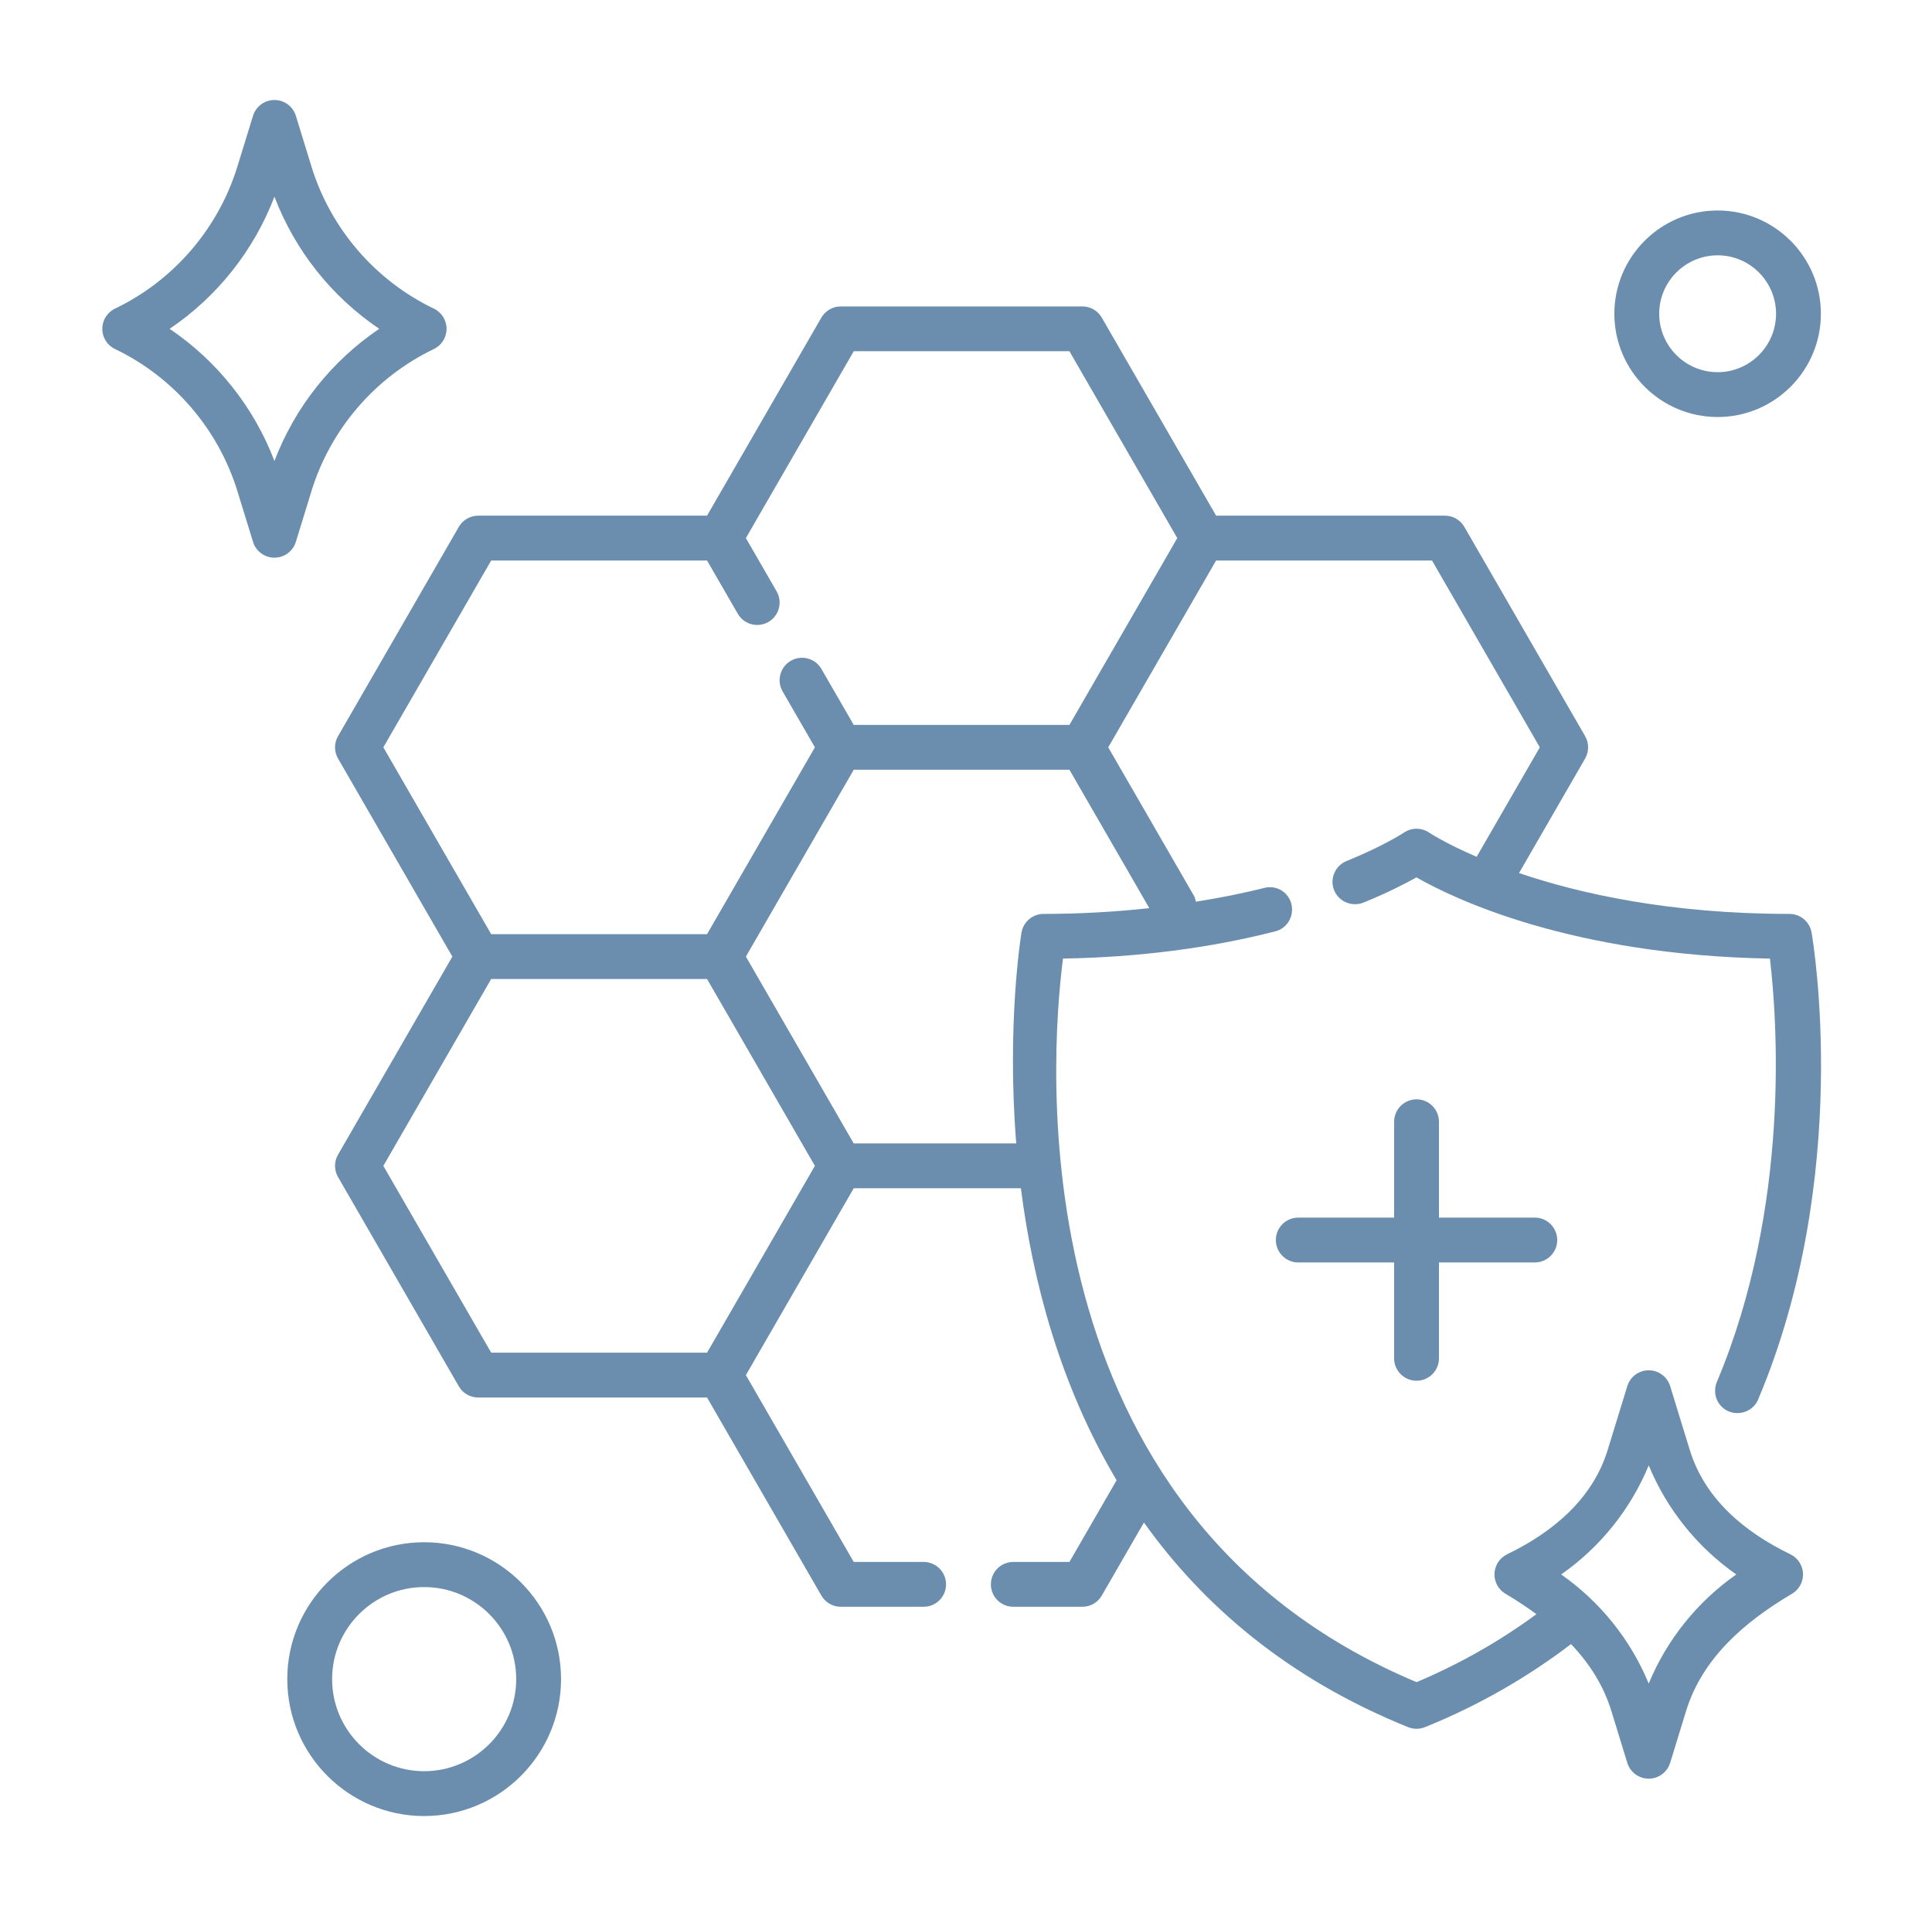 <svg width="101" height="100" viewBox="0 0 101 100" fill="none" xmlns="http://www.w3.org/2000/svg">
<path d="M74.053 72.169C74.7 72.169 75.225 71.645 75.225 70.998V65.987H80.236C80.883 65.987 81.407 65.462 81.407 64.815C81.407 64.167 80.883 63.643 80.236 63.643H75.225V58.632C75.225 57.985 74.7 57.46 74.053 57.46C73.406 57.46 72.881 57.985 72.881 58.632V63.643H67.87C67.223 63.643 66.698 64.167 66.698 64.815C66.698 65.462 67.223 65.987 67.87 65.987H72.881V70.998C72.881 71.645 73.406 72.169 74.053 72.169Z" fill="#6B8EAE"/>
<path d="M93.593 81.238C91.191 80.079 89.121 78.34 88.338 75.79L87.311 72.45C87.16 71.959 86.705 71.623 86.191 71.623C85.677 71.623 85.222 71.959 85.071 72.45L84.044 75.791C83.261 78.34 81.192 80.079 78.791 81.239C78.386 81.434 78.127 81.844 78.127 82.295C78.127 82.71 78.346 83.093 78.7 83.302C79.26 83.633 79.802 83.99 80.321 84.37C78.422 85.767 76.328 86.966 74.053 87.923C53.07 79.118 54.904 55.283 55.57 50.104C59.524 50.034 63.251 49.555 66.678 48.678C67.315 48.515 67.681 47.843 67.499 47.211L67.498 47.207C67.322 46.598 66.702 46.252 66.087 46.41C64.938 46.704 63.739 46.933 62.519 47.132C62.493 47.023 62.47 46.914 62.411 46.812L57.936 39.062L63.575 29.297H74.862L80.498 39.062L77.195 44.785C75.577 44.088 74.738 43.537 74.716 43.523C74.32 43.249 73.795 43.248 73.397 43.518C73.385 43.526 72.366 44.203 70.39 45.008C69.81 45.244 69.515 45.902 69.729 46.49L69.73 46.493C69.957 47.119 70.67 47.425 71.288 47.174C72.562 46.654 73.484 46.177 74.048 45.859C75.978 46.964 82.097 49.921 92.527 50.104C92.891 53.163 93.64 63.001 89.756 72.228C89.51 72.813 89.754 73.486 90.33 73.752C90.928 74.029 91.654 73.76 91.91 73.153C96.833 61.492 94.796 49.271 94.704 48.741C94.606 48.18 94.12 47.769 93.549 47.769C87.272 47.769 82.556 46.7 79.411 45.634L82.866 39.648C83.075 39.285 83.075 38.84 82.866 38.477L76.552 27.539C76.343 27.176 75.956 26.953 75.537 26.953H63.575L57.598 16.602C57.388 16.239 57.001 16.016 56.583 16.016H43.954C43.535 16.016 43.149 16.239 42.939 16.601L36.963 26.953H25.001C24.582 26.953 24.195 27.176 23.986 27.539L17.672 38.477C17.462 38.84 17.462 39.285 17.672 39.648L23.648 50L17.672 60.352C17.462 60.715 17.462 61.16 17.672 61.523L23.986 72.461C24.195 72.824 24.582 73.047 25.001 73.047H36.963L42.939 83.398C43.149 83.761 43.535 83.984 43.954 83.984H48.285C48.932 83.984 49.457 83.46 49.457 82.812C49.457 82.165 48.932 81.641 48.285 81.641H44.631L38.993 71.875L44.631 62.109H53.37C53.98 66.907 55.396 72.361 58.373 77.37L55.907 81.641H52.973C52.326 81.641 51.801 82.165 51.801 82.812C51.801 83.46 52.326 83.984 52.973 83.984H56.583C57.001 83.984 57.388 83.761 57.598 83.398L59.802 79.58C62.888 83.902 67.309 87.732 73.615 90.277C73.755 90.334 73.903 90.362 74.053 90.362C74.202 90.362 74.35 90.334 74.491 90.277C77.289 89.148 79.842 87.678 82.129 85.935C83.074 86.927 83.821 88.075 84.239 89.434L85.071 92.142C85.222 92.633 85.677 92.969 86.191 92.969C86.705 92.969 87.16 92.633 87.311 92.142L88.143 89.434C88.993 86.671 91.196 84.773 93.684 83.302C94.038 83.093 94.257 82.71 94.257 82.295C94.257 81.844 93.998 81.434 93.593 81.238ZM25.678 29.297H36.963L38.57 32.08C38.894 32.641 39.61 32.832 40.171 32.509C40.731 32.185 40.923 31.469 40.599 30.908L38.993 28.125L44.631 18.359H55.907L61.545 28.125L55.907 37.891H44.631L42.943 34.967C42.62 34.407 41.903 34.215 41.342 34.538C40.782 34.862 40.59 35.578 40.913 36.139L42.601 39.062L36.963 48.828H25.678L20.04 39.062L25.678 29.297ZM36.963 70.703H25.678L20.04 60.938L25.677 51.172H36.963L42.601 60.938L36.963 70.703ZM53.401 48.74C53.381 48.859 52.623 53.51 53.127 59.766H44.631L38.993 50L44.631 40.234H55.907L60.084 47.468C58.3 47.661 56.459 47.769 54.557 47.769C53.987 47.769 53.501 48.178 53.401 48.74ZM86.191 87.999C85.242 85.698 83.646 83.716 81.614 82.295C83.646 80.876 85.242 78.894 86.191 76.593C87.14 78.894 88.738 80.876 90.769 82.295C88.738 83.716 87.14 85.698 86.191 87.999Z" fill="#6B8EAE"/>
<path d="M15.467 28.322L16.28 25.677C17.281 22.424 19.613 19.716 22.68 18.243C23.087 18.05 23.345 17.638 23.345 17.187C23.345 16.737 23.087 16.325 22.68 16.131C19.613 14.659 17.281 11.951 16.28 8.697L15.467 6.053C15.316 5.562 14.861 5.226 14.347 5.226C13.832 5.226 13.378 5.562 13.227 6.053L12.413 8.697C11.412 11.951 9.078 14.661 6.012 16.131C5.606 16.325 5.347 16.737 5.347 17.187C5.347 17.638 5.606 18.05 6.012 18.243C9.078 19.714 11.412 22.424 12.413 25.677L13.227 28.322C13.378 28.813 13.832 29.149 14.347 29.149C14.861 29.149 15.316 28.813 15.467 28.322ZM8.868 17.187C11.35 15.511 13.275 13.094 14.347 10.28C15.418 13.094 17.343 15.511 19.825 17.187C17.343 18.864 15.418 21.281 14.347 24.095C13.275 21.281 11.35 18.864 8.868 17.187Z" fill="#6B8EAE"/>
<path d="M22.174 80.611C18.228 80.611 15.018 83.82 15.018 87.765C15.018 91.711 18.228 94.922 22.174 94.922C26.12 94.922 29.33 91.711 29.33 87.765C29.33 83.82 26.12 80.611 22.174 80.611ZM22.174 92.578C19.52 92.578 17.362 90.419 17.362 87.765C17.362 85.112 19.52 82.954 22.174 82.954C24.827 82.954 26.986 85.112 26.986 87.765C26.986 90.419 24.827 92.578 22.174 92.578Z" fill="#6B8EAE"/>
<path d="M89.794 21.797C92.769 21.797 95.191 19.376 95.191 16.4C95.191 13.423 92.769 11.002 89.794 11.002C86.817 11.002 84.395 13.423 84.395 16.4C84.395 19.376 86.817 21.797 89.794 21.797ZM89.794 13.345C91.477 13.345 92.847 14.716 92.847 16.4C92.847 18.083 91.477 19.453 89.794 19.453C88.109 19.453 86.739 18.083 86.739 16.4C86.739 14.716 88.109 13.345 89.794 13.345Z" fill="#6B8EAE"/>
</svg>
